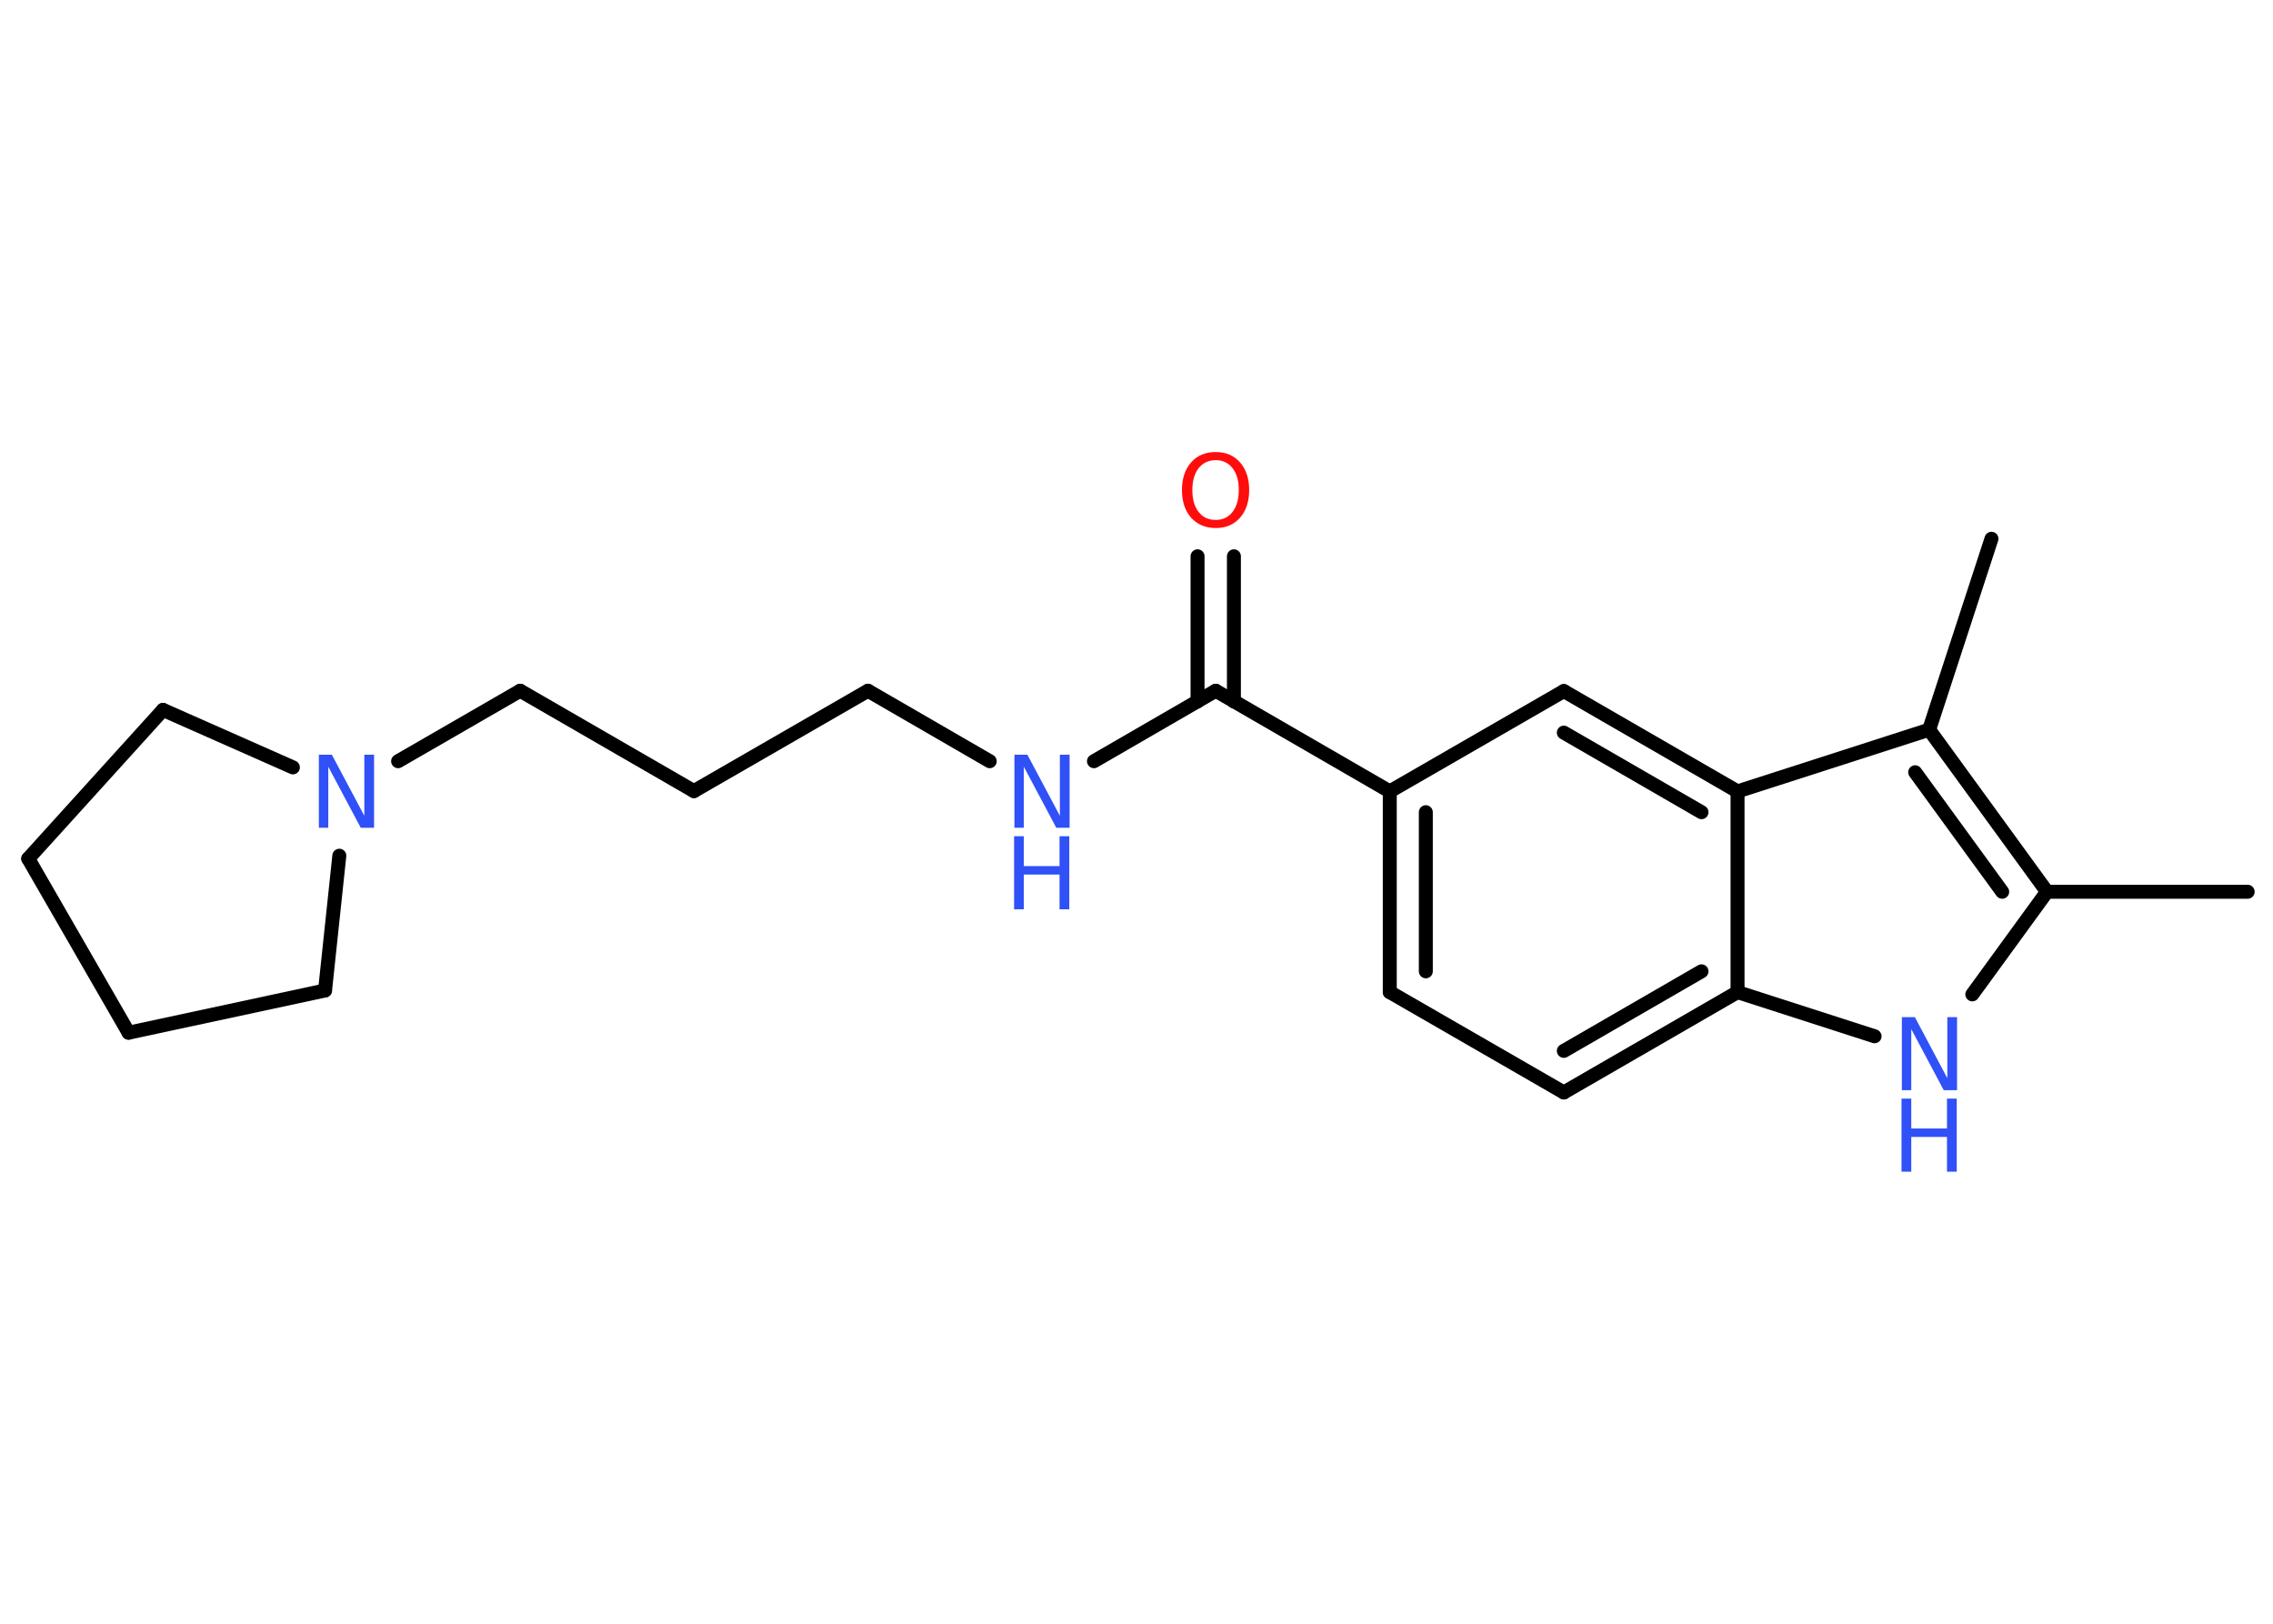 <?xml version='1.0' encoding='UTF-8'?>
<!DOCTYPE svg PUBLIC "-//W3C//DTD SVG 1.1//EN" "http://www.w3.org/Graphics/SVG/1.1/DTD/svg11.dtd">
<svg version='1.2' xmlns='http://www.w3.org/2000/svg' xmlns:xlink='http://www.w3.org/1999/xlink' width='70.0mm' height='50.0mm' viewBox='0 0 70.0 50.0'>
  <desc>Generated by the Chemistry Development Kit (http://github.com/cdk)</desc>
  <g stroke-linecap='round' stroke-linejoin='round' stroke='#000000' stroke-width='.43' fill='#3050F8'>
    <rect x='.0' y='.0' width='70.0' height='50.0' fill='#FFFFFF' stroke='none'/>
    <g id='mol1' class='mol'>
      <line id='mol1bnd1' class='bond' x1='69.22' y1='27.46' x2='63.04' y2='27.46'/>
      <line id='mol1bnd2' class='bond' x1='63.04' y1='27.46' x2='60.74' y2='30.62'/>
      <line id='mol1bnd3' class='bond' x1='57.73' y1='31.91' x2='53.51' y2='30.55'/>
      <g id='mol1bnd4' class='bond'>
        <line x1='48.16' y1='33.64' x2='53.51' y2='30.55'/>
        <line x1='48.16' y1='32.36' x2='52.4' y2='29.91'/>
      </g>
      <line id='mol1bnd5' class='bond' x1='48.16' y1='33.64' x2='42.8' y2='30.55'/>
      <g id='mol1bnd6' class='bond'>
        <line x1='42.8' y1='24.37' x2='42.8' y2='30.55'/>
        <line x1='43.91' y1='25.01' x2='43.91' y2='29.91'/>
      </g>
      <line id='mol1bnd7' class='bond' x1='42.8' y1='24.37' x2='37.44' y2='21.27'/>
      <g id='mol1bnd8' class='bond'>
        <line x1='36.88' y1='21.6' x2='36.88' y2='17.13'/>
        <line x1='38.0' y1='21.6' x2='38.0' y2='17.13'/>
      </g>
      <line id='mol1bnd9' class='bond' x1='37.44' y1='21.27' x2='33.69' y2='23.44'/>
      <line id='mol1bnd10' class='bond' x1='30.48' y1='23.44' x2='26.73' y2='21.27'/>
      <line id='mol1bnd11' class='bond' x1='26.73' y1='21.27' x2='21.37' y2='24.36'/>
      <line id='mol1bnd12' class='bond' x1='21.37' y1='24.36' x2='16.02' y2='21.27'/>
      <line id='mol1bnd13' class='bond' x1='16.02' y1='21.27' x2='12.26' y2='23.44'/>
      <line id='mol1bnd14' class='bond' x1='10.45' y1='26.35' x2='10.01' y2='30.5'/>
      <line id='mol1bnd15' class='bond' x1='10.01' y1='30.5' x2='3.96' y2='31.8'/>
      <line id='mol1bnd16' class='bond' x1='3.96' y1='31.8' x2='.87' y2='26.44'/>
      <line id='mol1bnd17' class='bond' x1='.87' y1='26.44' x2='5.02' y2='21.86'/>
      <line id='mol1bnd18' class='bond' x1='9.02' y1='23.63' x2='5.02' y2='21.86'/>
      <line id='mol1bnd19' class='bond' x1='42.8' y1='24.37' x2='48.16' y2='21.28'/>
      <g id='mol1bnd20' class='bond'>
        <line x1='53.51' y1='24.37' x2='48.16' y2='21.28'/>
        <line x1='52.4' y1='25.01' x2='48.16' y2='22.56'/>
      </g>
      <line id='mol1bnd21' class='bond' x1='53.51' y1='30.55' x2='53.51' y2='24.37'/>
      <line id='mol1bnd22' class='bond' x1='53.51' y1='24.37' x2='59.41' y2='22.47'/>
      <g id='mol1bnd23' class='bond'>
        <line x1='63.04' y1='27.46' x2='59.41' y2='22.47'/>
        <line x1='61.66' y1='27.46' x2='58.98' y2='23.78'/>
      </g>
      <line id='mol1bnd24' class='bond' x1='59.41' y1='22.47' x2='61.33' y2='16.59'/>
      <g id='mol1atm3' class='atom'>
        <path d='M58.56 31.32h.41l1.0 1.88v-1.88h.3v2.25h-.41l-1.0 -1.88v1.88h-.29v-2.25z' stroke='none'/>
        <path d='M58.56 33.83h.3v.92h1.1v-.92h.3v2.25h-.3v-1.07h-1.1v1.07h-.3v-2.25z' stroke='none'/>
      </g>
      <path id='mol1atm9' class='atom' d='M37.44 14.17q-.33 .0 -.53 .25q-.19 .25 -.19 .67q.0 .43 .19 .67q.19 .25 .53 .25q.33 .0 .52 -.25q.19 -.25 .19 -.67q.0 -.43 -.19 -.67q-.19 -.25 -.52 -.25zM37.44 13.92q.47 .0 .75 .32q.28 .32 .28 .85q.0 .53 -.28 .85q-.28 .32 -.75 .32q-.47 .0 -.76 -.32q-.28 -.32 -.28 -.85q.0 -.53 .28 -.85q.28 -.32 .76 -.32z' stroke='none' fill='#FF0D0D'/>
      <g id='mol1atm10' class='atom'>
        <path d='M31.23 23.24h.41l1.0 1.88v-1.88h.3v2.25h-.41l-1.0 -1.88v1.88h-.29v-2.25z' stroke='none'/>
        <path d='M31.23 25.75h.3v.92h1.1v-.92h.3v2.25h-.3v-1.07h-1.1v1.07h-.3v-2.25z' stroke='none'/>
      </g>
      <path id='mol1atm14' class='atom' d='M9.81 23.24h.41l1.0 1.88v-1.88h.3v2.25h-.41l-1.0 -1.88v1.88h-.29v-2.25z' stroke='none'/>
    </g>
  </g>
</svg>
